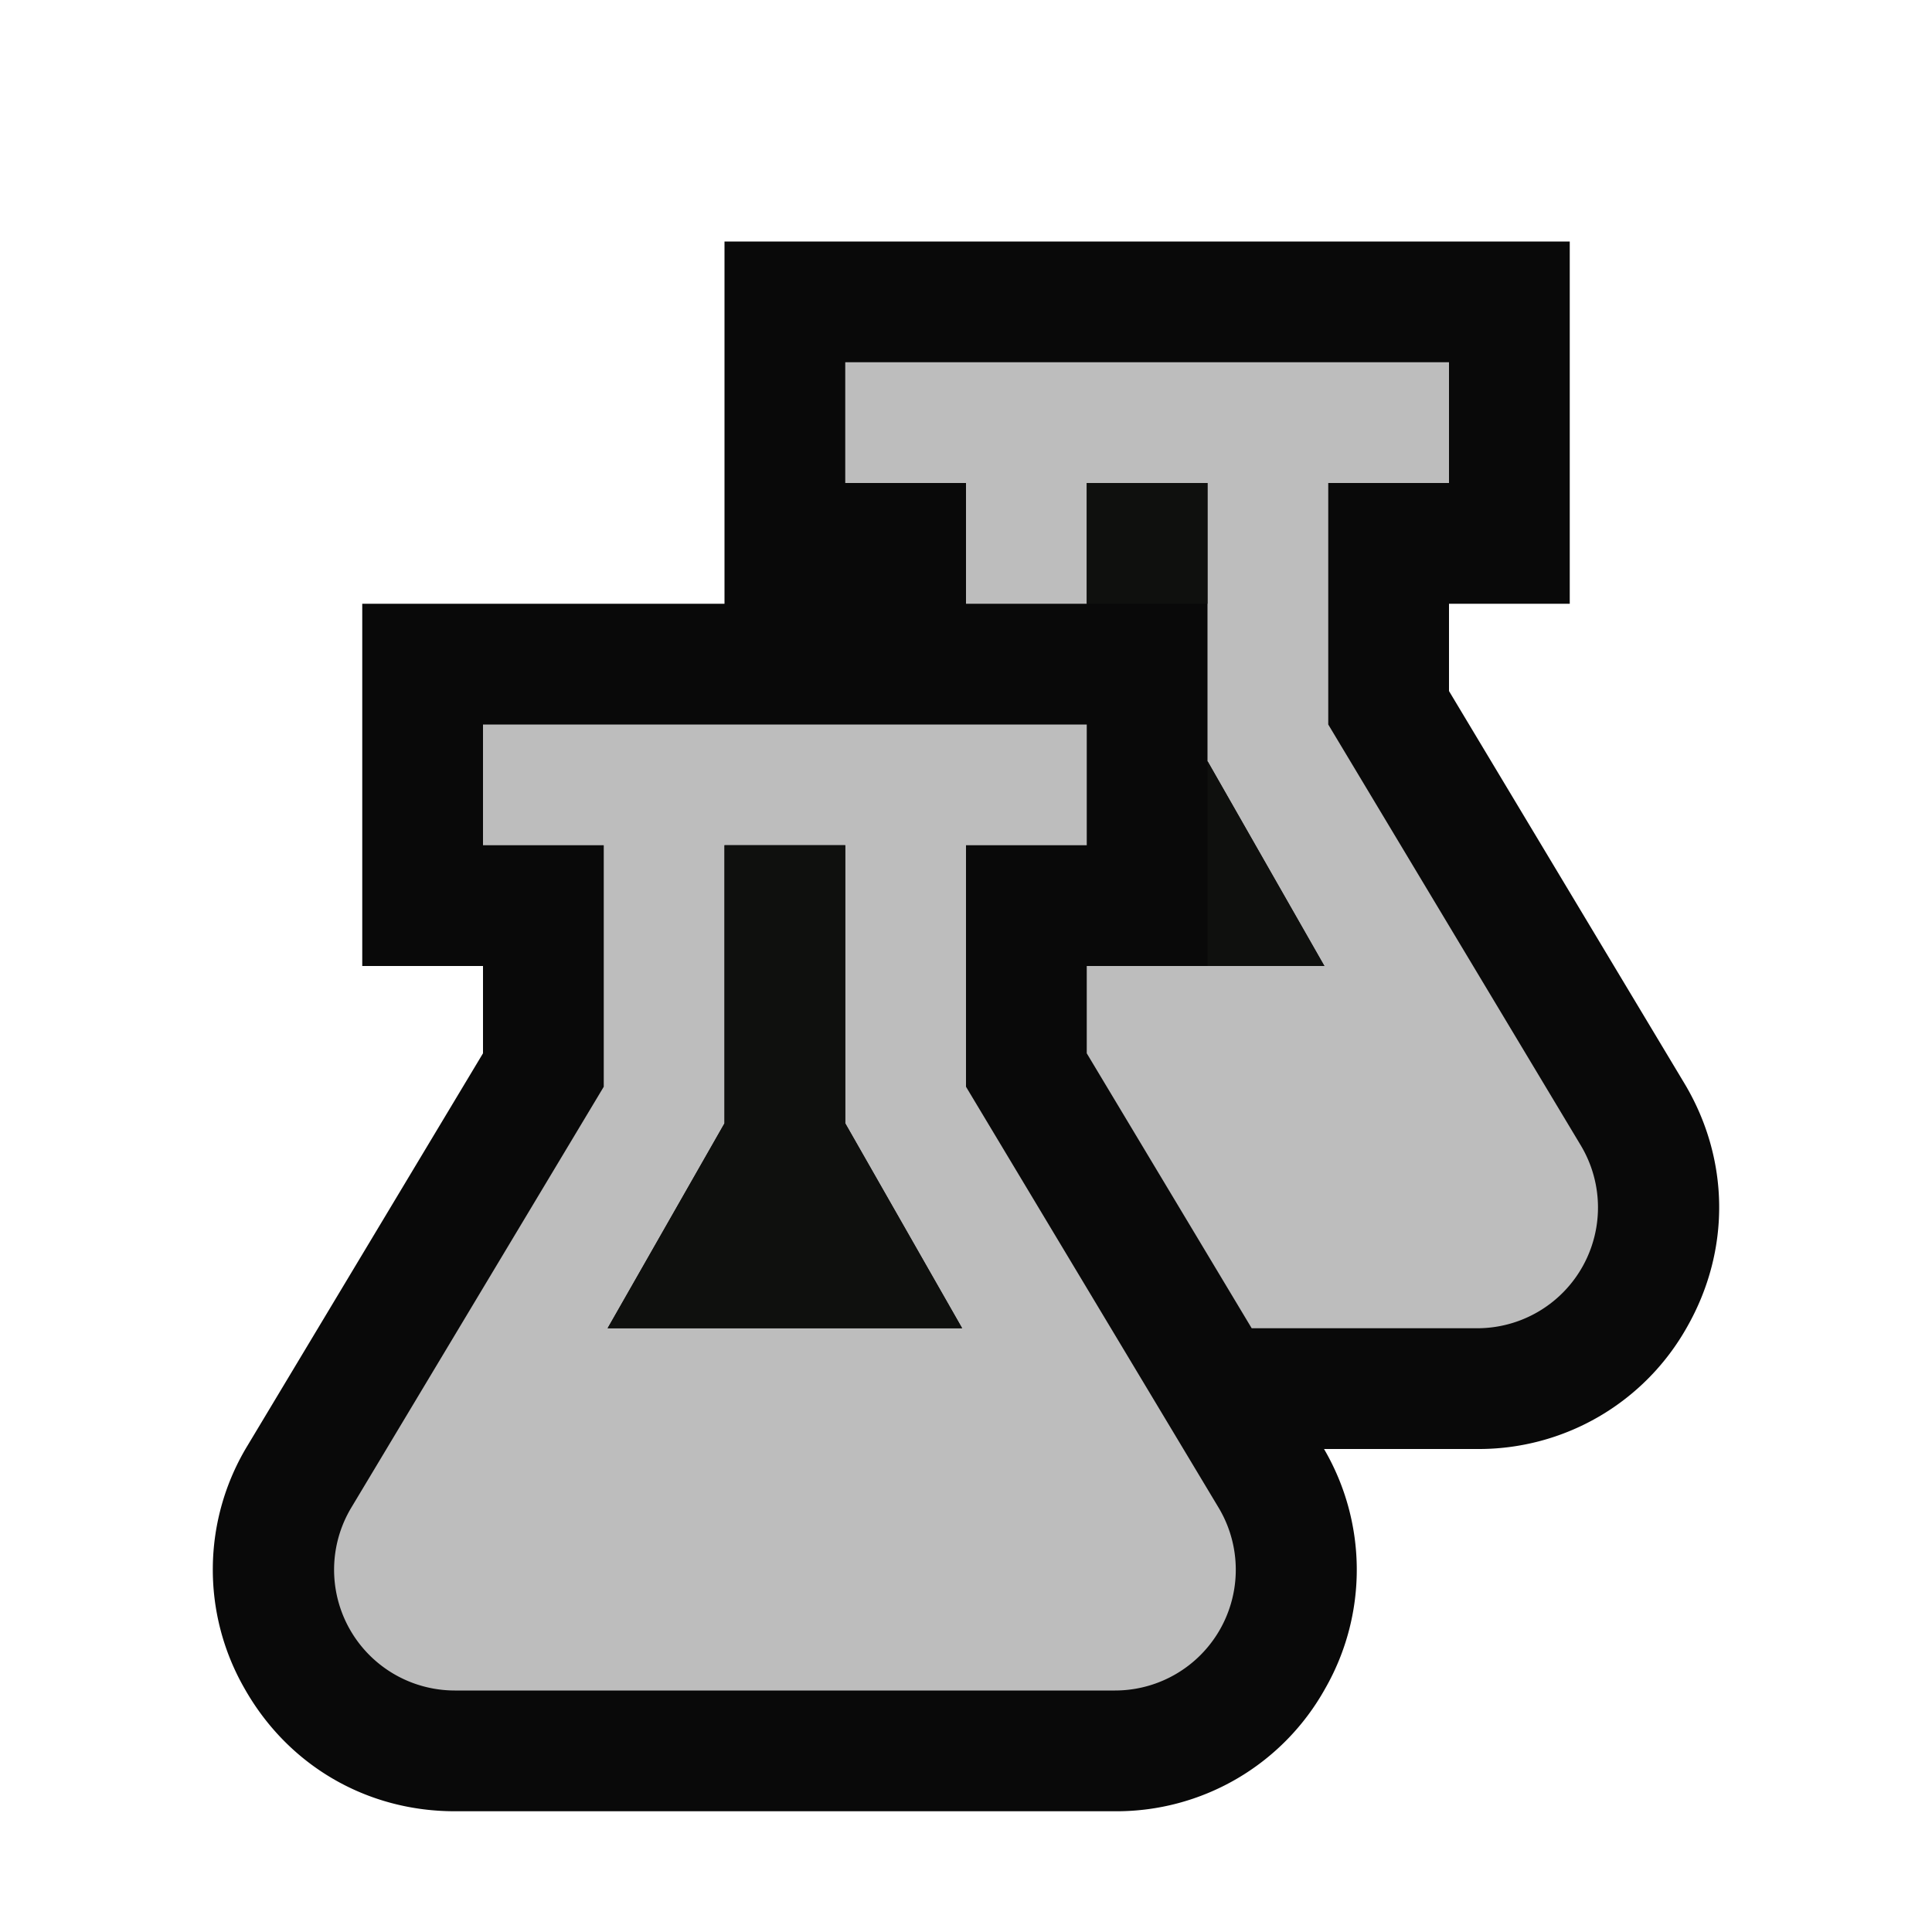 <svg xmlns="http://www.w3.org/2000/svg" viewBox="0 0 16 16"><style>.icon-canvas-transparent{opacity:0;fill:#090909}.icon-vs-out{fill:#090909}.icon-vs-bg{fill:#bdbdbd}.icon-vs-fg{fill:#0f100e}</style><path class="icon-canvas-transparent" d="M16 16H0V0h16v16z" id="canvas"/><path class="icon-vs-out" d="M3.766 15c-.73 0-1.38-.379-1.74-1.015a1.977 1.977 0 0 1 .025-2.015L4 8.723V8H3V5h3V2h7v3h-1v.723l1.949 3.248c.376.627.385 1.38.024 2.016A1.977 1.977 0 0 1 12.233 12h-1.268a1.98 1.98 0 0 1 .009 1.985A1.977 1.977 0 0 1 9.233 15H3.766z" id="outline"/><path class="icon-vs-bg" d="M8 9V7h1V6H4v1h1v2l-2.091 3.486A1 1 0 0 0 3.766 14h5.468a1 1 0 0 0 .858-1.514L8 9zm-2.968 2L6 9.303V7h1v2.303L7.968 11H5.032zm7.202 0h-1.868L9 8.723V8h1.968L10 6.303V4H9v1H8V4H7V3h5v1h-1v2l2.091 3.485A1 1 0 0 1 12.234 11z" id="iconBg"/><path class="icon-vs-fg" d="M5.032 11L6 9.303V7h1v2.303L7.968 11H5.032zM10 5V4H9v1h1zm0 1.303V8h.968L10 6.303z" id="iconFg"/></svg>
